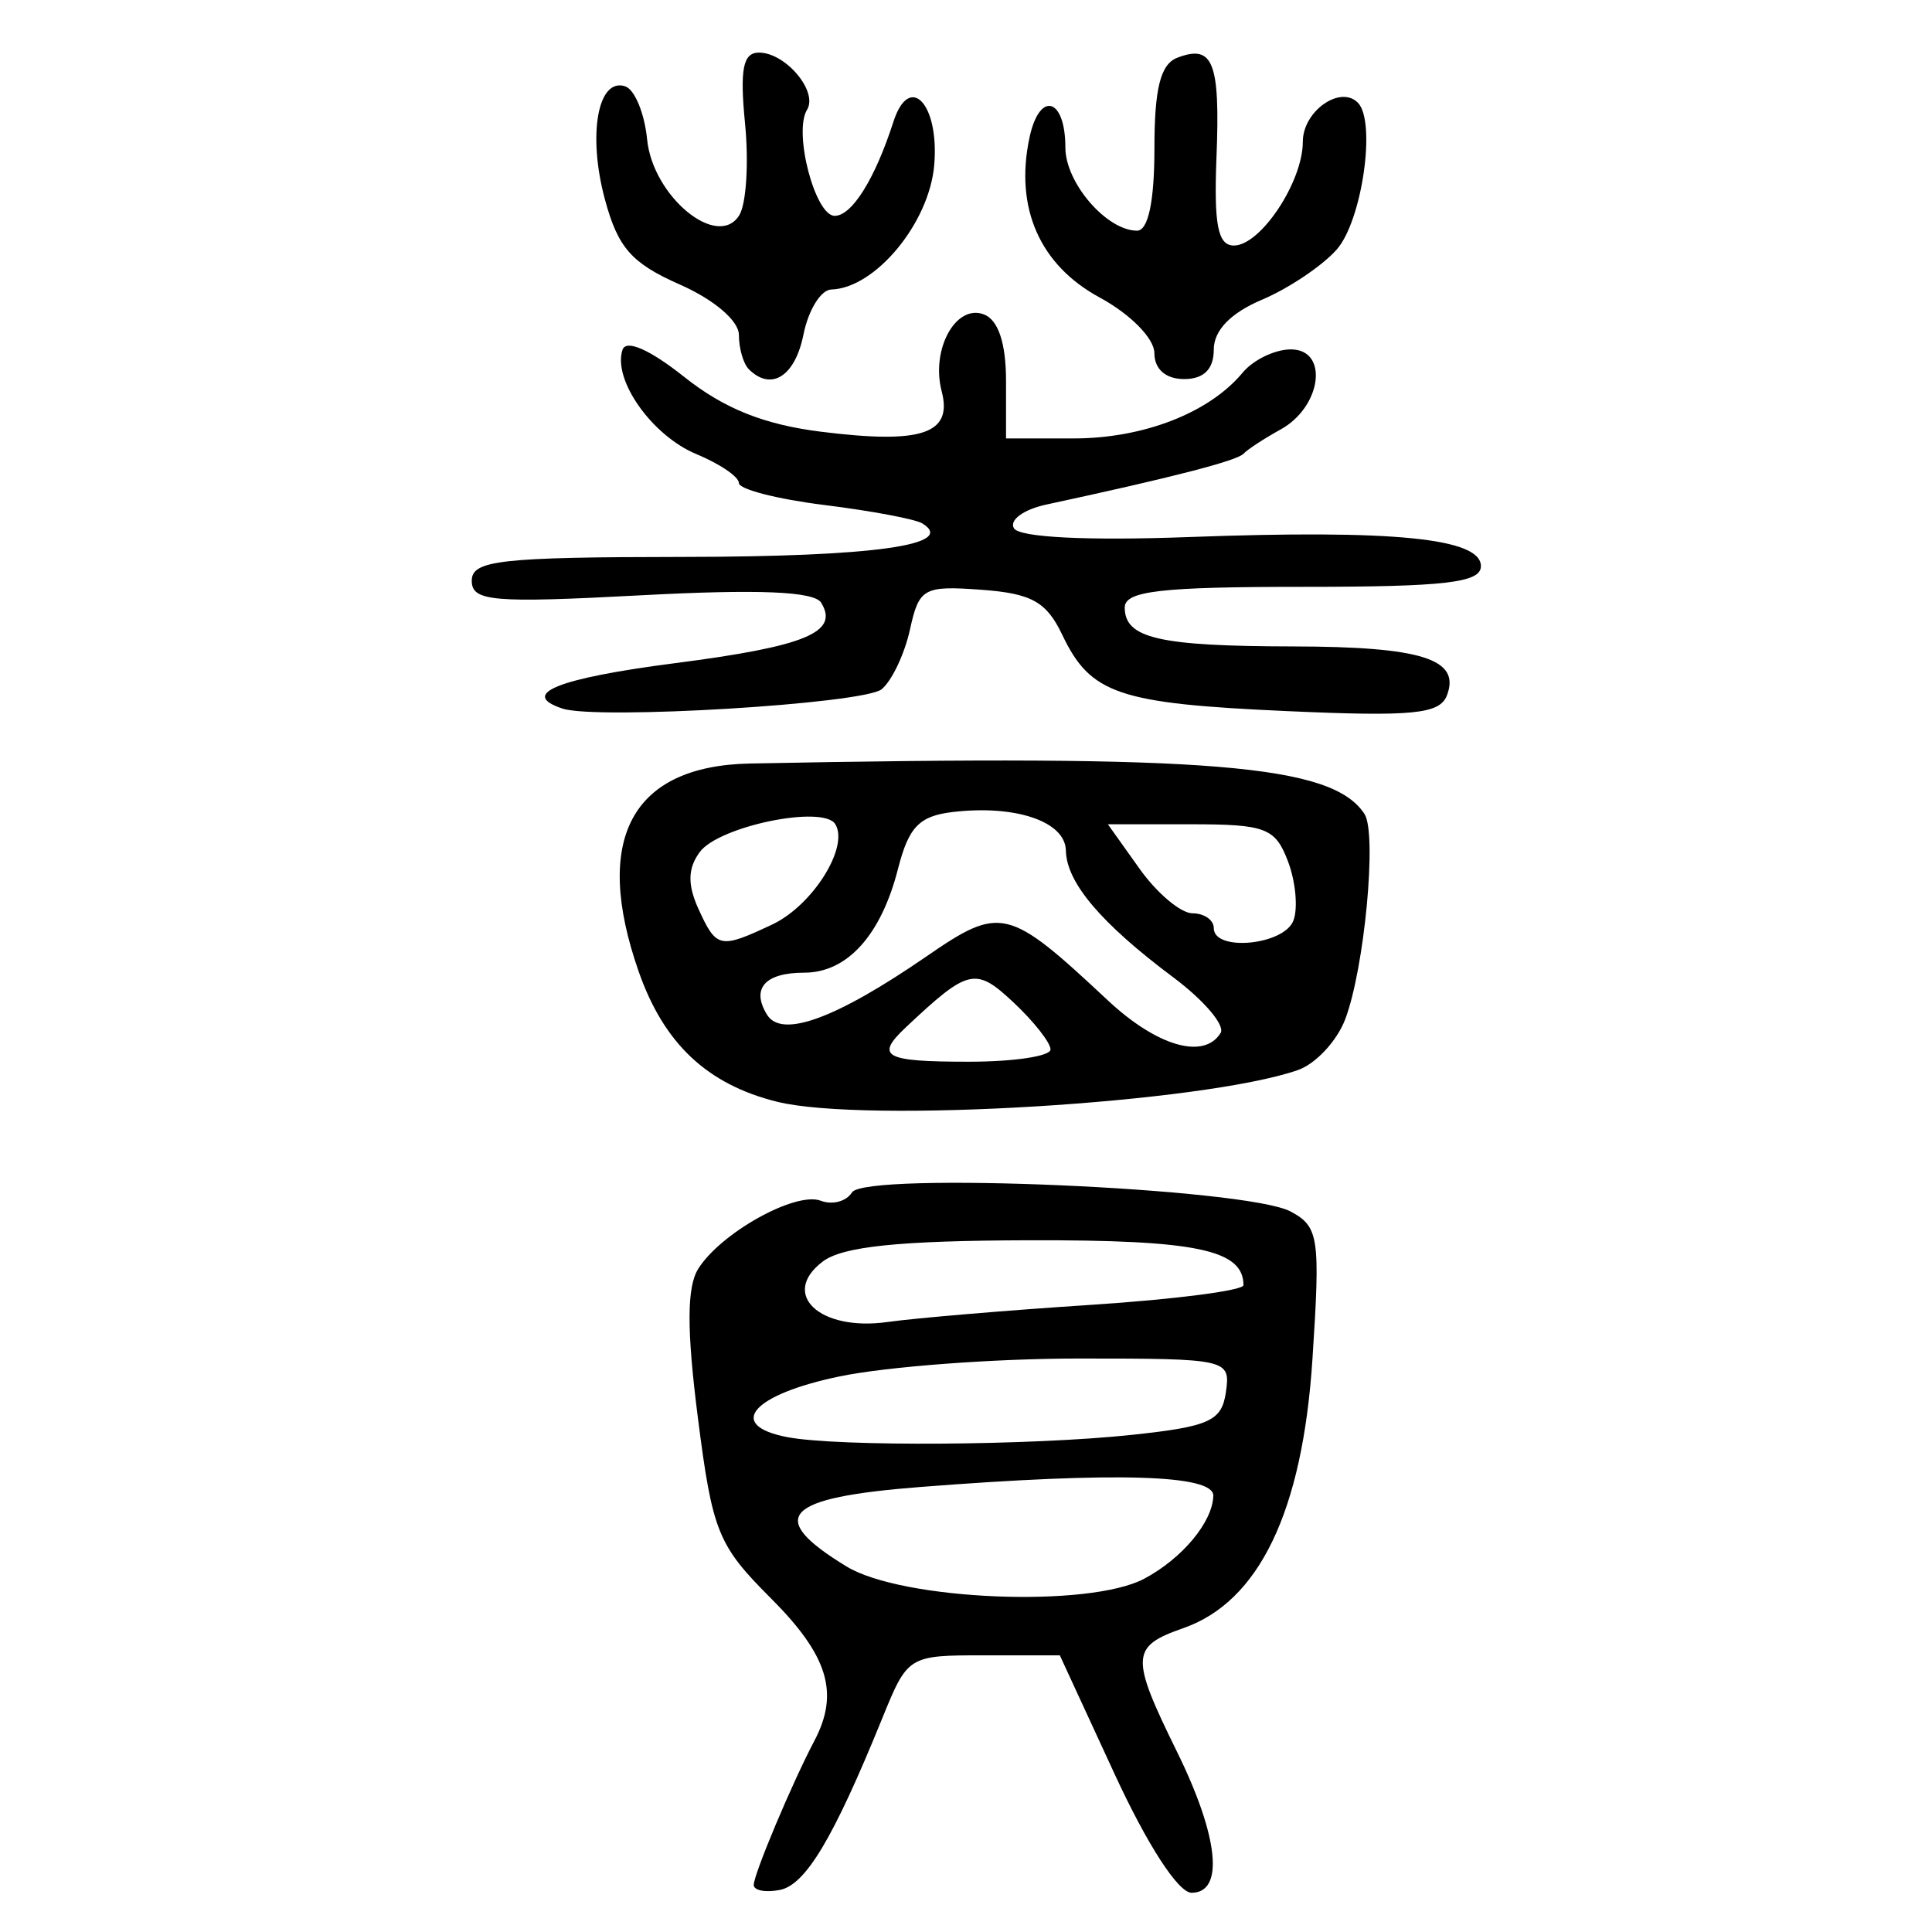 <?xml version="1.0" encoding="UTF-8" standalone="no"?>
<!-- Created with Inkscape (http://www.inkscape.org/) -->

<svg
   xmlns:dc="http://purl.org/dc/elements/1.1/"
   xmlns:cc="http://creativecommons.org/ns#"
   xmlns:rdf="http://www.w3.org/1999/02/22-rdf-syntax-ns#"
   xmlns:svg="http://www.w3.org/2000/svg"
   xmlns="http://www.w3.org/2000/svg"
   xmlns:sodipodi="http://sodipodi.sourceforge.net/DTD/sodipodi-0.dtd"
   xmlns:inkscape="http://www.inkscape.org/namespaces/inkscape"
   width="300"
   height="300"
   id="svg2"
   version="1.1"
   inkscape:version="0.48.4 r9939"
   sodipodi:docname="image-seal.svg">
  <defs
     id="defs4" />
  <sodipodi:namedview
     id="base"
     pagecolor="#ffffff"
     bordercolor="#666666"
     borderopacity="1.0"
     inkscape:pageopacity="0.0"
     inkscape:pageshadow="2"
     inkscape:zoom="1.979899"
     inkscape:cx="169.25456"
     inkscape:cy="127.13516"
     inkscape:document-units="px"
     inkscape:current-layer="layer1"
     showgrid="false"
     inkscape:window-width="1215"
     inkscape:window-height="1000"
     inkscape:window-x="65"
     inkscape:window-y="24"
     inkscape:window-maximized="1"
     fit-margin-top="10"
     fit-margin-left="10"
     fit-margin-right="10"
     fit-margin-bottom="10" />
  <g
     inkscape:label="Calque 1"
     inkscape:groupmode="layer"
     id="layer1"
     transform="translate(0,-752.362)">
    <path
       style="fill:#000000"
       d="m 117.04,1045.059 c 0,-1.666 5.954,-15.823 9.411,-22.378 3.921,-7.434 2.146,-13.246 -6.765,-22.157 -8.215,-8.215 -9.058,-10.301 -11.319,-28.01 -1.741,-13.635 -1.728,-20.278 0.045,-23.117 3.5,-5.604 15.148,-12.077 19.043,-10.583 1.795,0.689 3.971,0.107 4.836,-1.292 2.016,-3.262 61.288,-0.689 68.1,2.956 4.405,2.358 4.646,3.983 3.402,22.98 -1.546,23.61 -8.28,37.618 -20.06,41.725 -8.165,2.846 -8.243,4.404 -0.967,19.195 6.474,13.161 7.377,21.892 2.264,21.892 -2.062,0 -6.862,-7.403 -11.954,-18.435 l -8.508,-18.435 -11.799,0 c -11.72,0 -11.825,0.065 -15.78,9.794 -7.571,18.625 -11.901,25.873 -15.917,26.642 -2.218,0.425 -4.033,0.075 -4.033,-0.777 z m 60.641,-47.557 c 5.904,-3.144 10.618,-8.805 10.721,-12.874 0.083,-3.283 -15.035,-3.74 -45.438,-1.373 -21.324,1.66 -24.124,4.66 -11.522,12.344 8.652,5.275 37.665,6.469 46.239,1.903 z m -1.88,-22.341 c 12.049,-1.288 13.921,-2.145 14.563,-6.663 0.723,-5.088 0.294,-5.185 -22.905,-5.185 -13.003,0 -29.666,1.244 -37.03,2.765 -13.612,2.811 -17.769,7.592 -8.204,9.435 7.848,1.512 37.999,1.313 53.577,-0.352 z m -6.337,-20.187 c 12.991,-0.847 23.62,-2.221 23.62,-3.053 0,-5.506 -7.32,-7.038 -33.298,-6.97 -20.165,0.053 -28.936,0.958 -32.033,3.305 -6.673,5.055 -0.471,10.864 10.026,9.39 4.436,-0.623 18.694,-1.825 31.685,-2.672 z m -48.829,-31.539 c -10.831,-2.703 -17.541,-9.02 -21.455,-20.2 -7.203,-20.578 -1.121,-31.951 17.283,-32.314 71.487,-1.41 90.407,0.145 95.418,7.84 1.974,3.031 -0.009,24.061 -3.01,31.907 -1.286,3.365 -4.587,6.9 -7.335,7.856 -14.716,5.12 -67.277,8.31 -80.902,4.91 z m 42.492,-8.112 c 0,-1.046 -2.562,-4.31 -5.693,-7.251 -5.955,-5.595 -7.023,-5.353 -16.765,3.805 -4.846,4.555 -3.392,5.349 9.785,5.349 6.971,0 12.674,-0.856 12.674,-1.903 z m 26.408,-2.556 c 0.732,-1.185 -2.573,-5.073 -7.346,-8.641 -11.224,-8.391 -16.585,-14.721 -16.681,-19.694 -0.086,-4.499 -7.768,-7.123 -17.524,-5.985 -5.235,0.611 -6.878,2.308 -8.54,8.821 -2.631,10.311 -7.884,16.131 -14.56,16.131 -6.109,0 -8.288,2.467 -5.773,6.536 2.281,3.691 10.679,0.62 24.718,-9.04 11.573,-7.963 12.692,-7.693 28.183,6.794 7.642,7.146 14.937,9.26 17.522,5.077 z M 119.928,895.909 c 6.262,-2.952 11.962,-12.035 9.773,-15.576 -1.867,-3.021 -18.074,0.314 -21.039,4.33 -1.866,2.527 -1.925,5.062 -0.206,8.835 2.797,6.139 3.327,6.25 11.472,2.411 z m 80.911,-0.596 c 0.734,-1.912 0.352,-6.06 -0.849,-9.218 -1.967,-5.174 -3.456,-5.741 -15.071,-5.741 l -12.888,0 4.923,6.913 c 2.707,3.802 6.407,6.913 8.222,6.913 1.815,0 3.3,1.037 3.3,2.304 0,3.689 10.894,2.656 12.363,-1.172 z M 87.328,862.386 c -6.777,-2.259 -0.739,-4.694 17.472,-7.045 20.301,-2.621 25.551,-4.793 22.706,-9.396 -1.087,-1.759 -9.749,-2.115 -27.913,-1.149 -23.115,1.23 -26.337,0.953 -26.337,-2.26 0,-3.172 4.385,-3.666 32.837,-3.696 29.616,-0.032 42.591,-1.852 37.116,-5.207 -1.086,-0.665 -7.937,-1.952 -15.224,-2.858 -7.288,-0.906 -13.25,-2.44 -13.25,-3.407 0,-0.968 -2.972,-2.99 -6.605,-4.495 -6.872,-2.847 -13.022,-11.531 -11.467,-16.194 0.554,-1.663 4.234,-0.044 9.614,4.232 6.172,4.905 12.366,7.382 21.224,8.489 15.635,1.953 20.453,0.339 18.724,-6.273 -1.705,-6.52 2.199,-13.618 6.569,-11.941 2.215,0.85 3.421,4.476 3.421,10.284 l 0,8.971 10.484,0 c 10.864,0 21.078,-3.975 26.26,-10.218 1.647,-1.985 5.014,-3.609 7.482,-3.609 5.941,0 4.797,8.916 -1.595,12.439 -2.535,1.397 -5.127,3.092 -5.761,3.767 -1.025,1.093 -11.096,3.688 -30.627,7.893 -3.537,0.762 -5.79,2.422 -5.006,3.69 0.872,1.411 11.421,1.935 27.171,1.351 31.775,-1.179 45.333,0.172 45.333,4.516 0,2.571 -5.534,3.215 -27.653,3.215 -22.1,0 -27.653,0.645 -27.653,3.21 0,4.779 5.294,6.004 26.113,6.043 20.027,0.037 26.079,1.962 23.914,7.603 -1.115,2.906 -5.3,3.317 -24.866,2.439 -26.143,-1.173 -30.475,-2.642 -34.855,-11.824 -2.464,-5.164 -4.763,-6.446 -12.581,-7.017 -8.961,-0.654 -9.662,-0.263 -11.077,6.178 -0.831,3.782 -2.806,7.952 -4.39,9.266 -2.742,2.276 -44.225,4.788 -49.58,3.003 z m 28.944,-52.698 c -0.845,-0.845 -1.536,-3.238 -1.536,-5.317 0,-2.194 -3.848,-5.479 -9.168,-7.826 -7.503,-3.31 -9.617,-5.713 -11.641,-13.231 -2.701,-10.029 -1.103,-18.943 3.146,-17.55 1.477,0.484 3.011,4.191 3.41,8.237 0.875,8.876 10.974,17.182 14.315,11.775 1.085,-1.756 1.487,-8.155 0.893,-14.22 -0.828,-8.446 -0.323,-11.027 2.156,-11.027 4.141,0 9.221,6.041 7.467,8.88 -2.145,3.47 1.248,16.468 4.299,16.468 2.675,0 6.252,-5.729 9.111,-14.594 2.501,-7.754 7.167,-2.787 6.338,6.746 -0.782,8.983 -9.16,19.094 -15.981,19.287 -1.616,0.046 -3.56,3.194 -4.321,6.996 -1.299,6.497 -5.014,8.85 -8.488,5.377 z m 62.98,-2.496 c -0.004,-2.275 -3.711,-6.041 -8.506,-8.641 -9.299,-5.042 -13.197,-13.914 -10.894,-24.792 1.557,-7.356 5.58,-6.255 5.58,1.527 0,5.462 6.414,12.895 11.127,12.895 1.737,0 2.699,-4.543 2.699,-12.746 0,-9.363 0.944,-13.109 3.556,-14.111 5.56,-2.133 6.665,0.672 6.082,15.433 -0.416,10.54 0.213,13.729 2.71,13.729 4.136,0 10.696,-9.887 10.696,-16.122 0,-4.712 5.784,-8.82 8.538,-6.065 2.899,2.899 0.664,18.386 -3.296,22.835 -2.25,2.528 -7.461,6.022 -11.58,7.765 -4.872,2.062 -7.489,4.769 -7.489,7.747 0,3.042 -1.547,4.578 -4.609,4.578 -2.851,0 -4.611,-1.538 -4.615,-4.033 z"
       id="path3054"
       inkscape:connector-curvature="0" />
  </g>
</svg>
